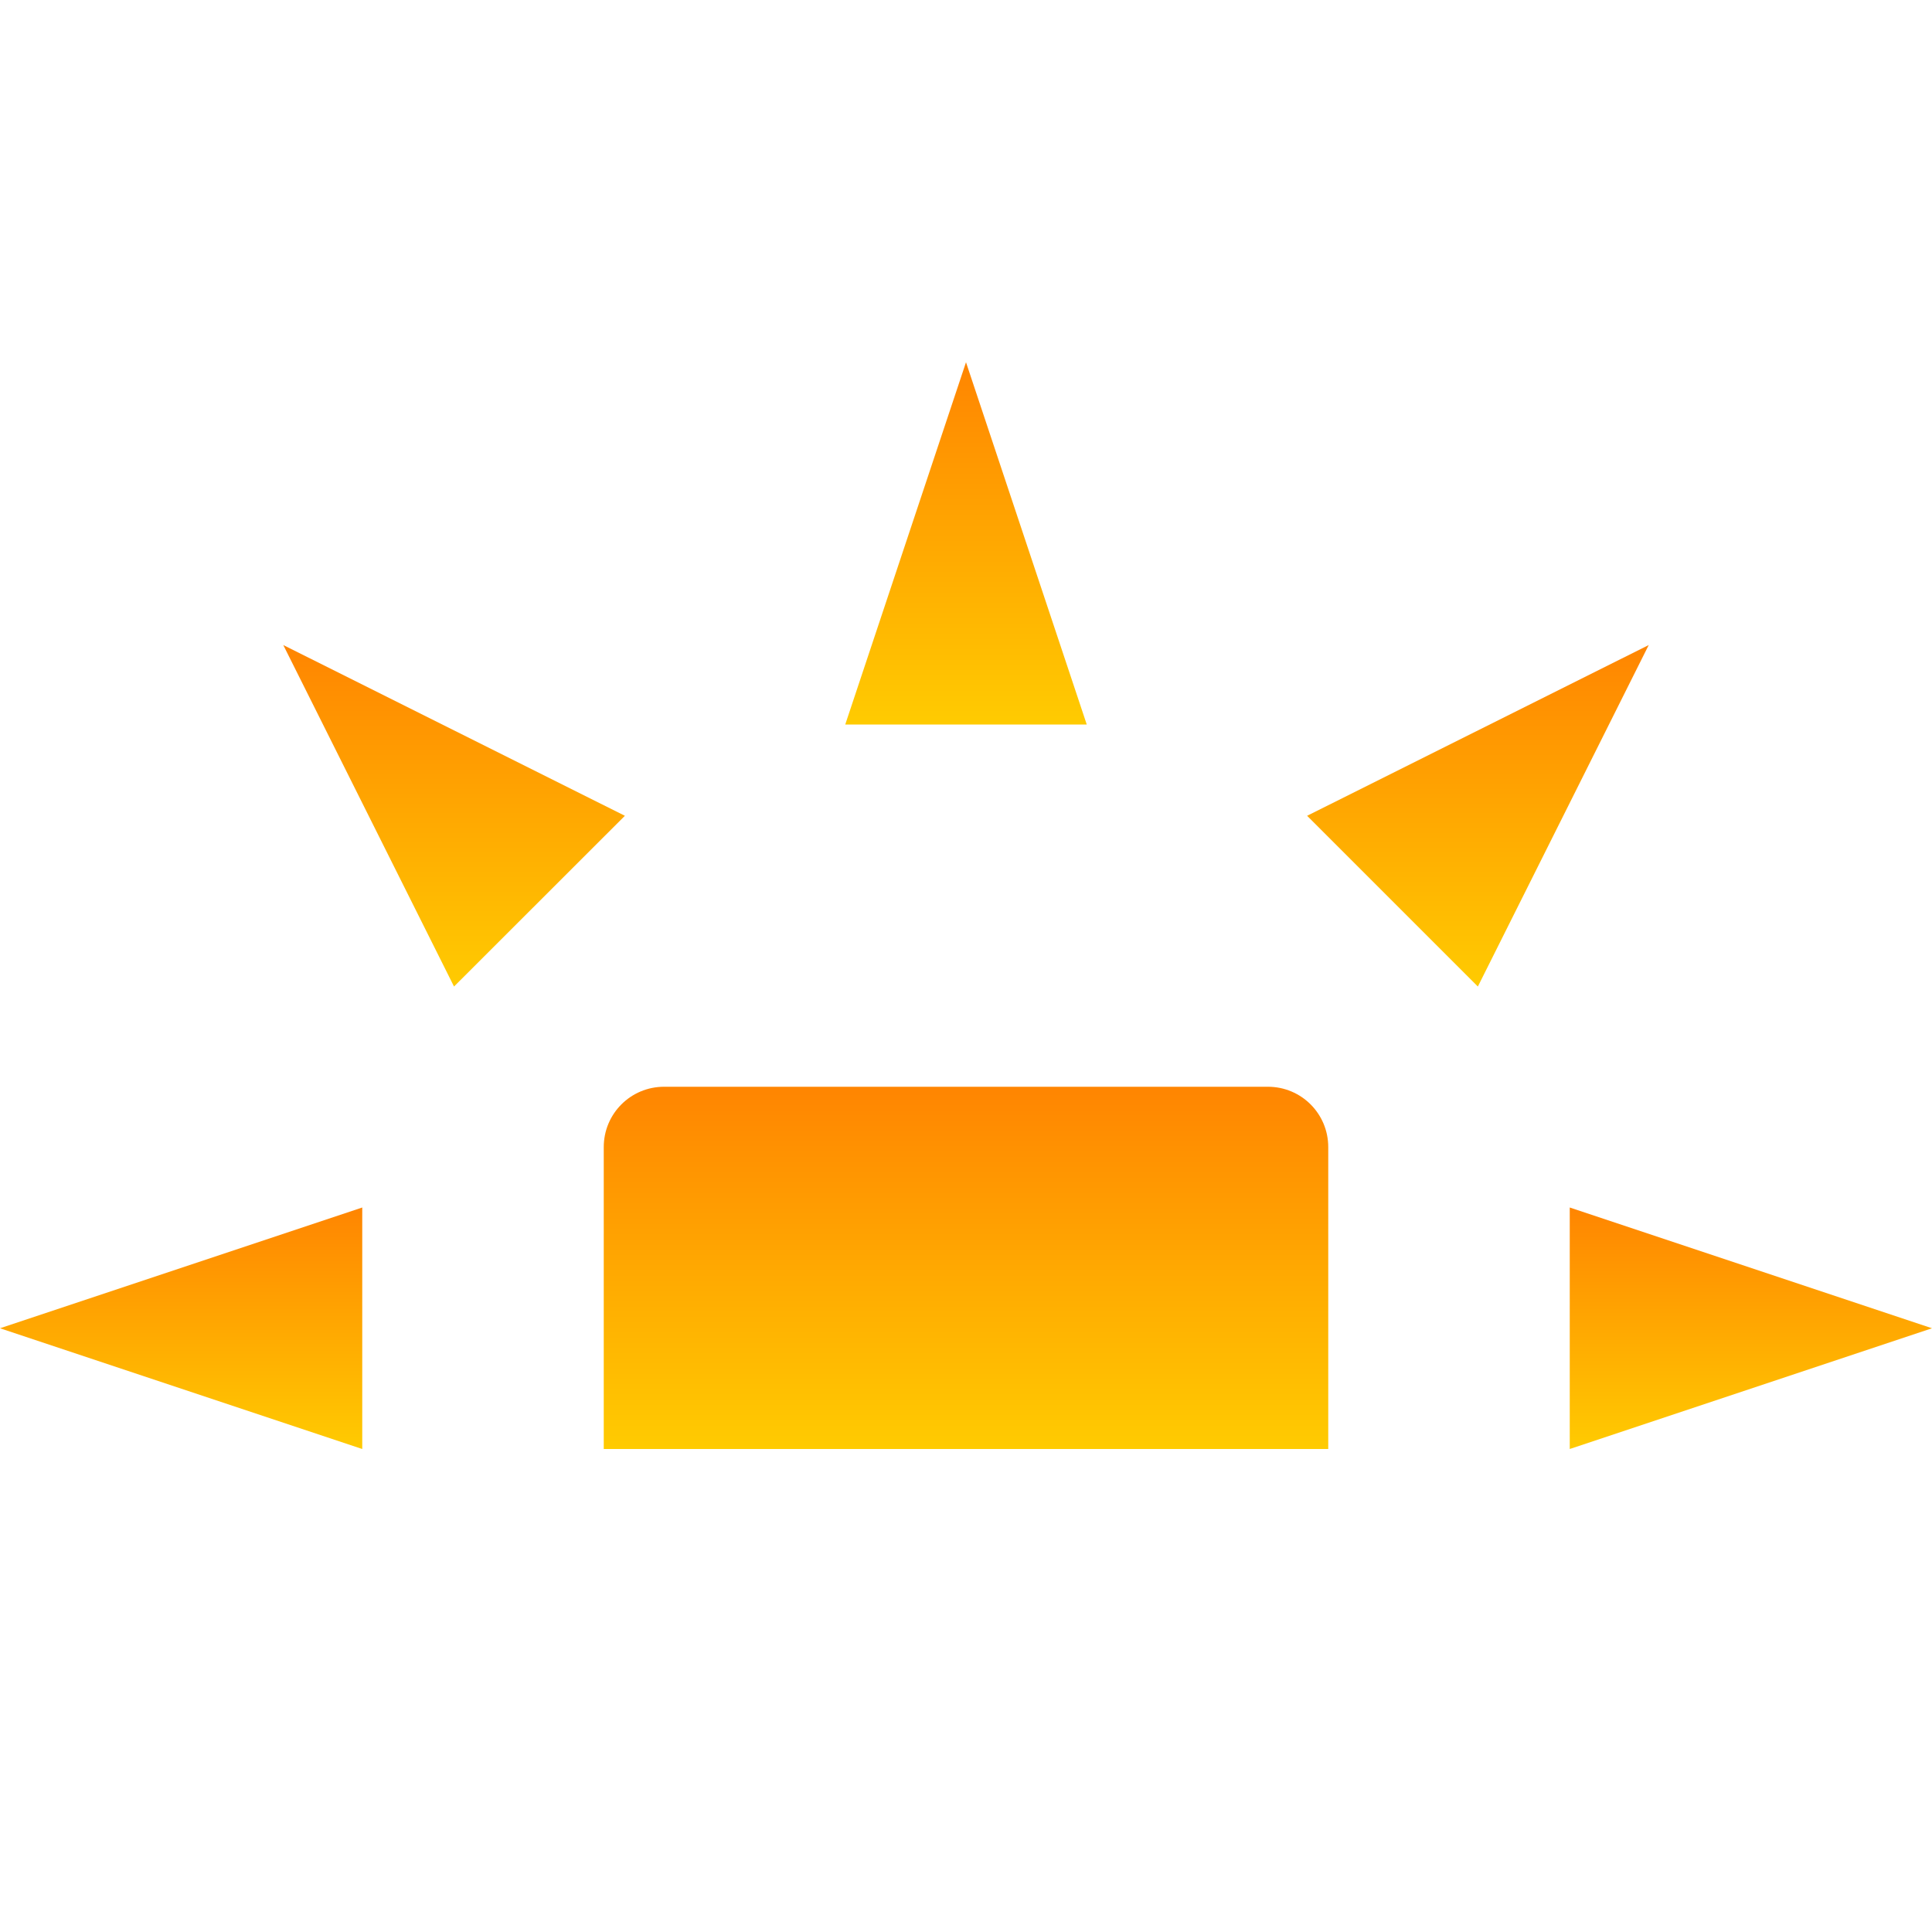 <svg xmlns="http://www.w3.org/2000/svg" width="16" height="16" version="1.1">
 <defs>
  <style id="current-color-scheme" type="text/css">
    .ColorScheme-Text { color: #d3dae3; } .ColorScheme-Highlight { color:#5294e2; }
  </style>
  <linearGradient id="sunrise" x1="0%" x2="0%" y1="0%" y2="100%">
    <stop offset="0%" style="stop-color:#FF8501; stop-opacity:1"/>
    <stop offset="100%" style="stop-color:#FFCB01; stop-opacity:1"/>
  </linearGradient>
 </defs>
  <path fill="url(#sunrise)" class="ColorScheme-Text" d="M 5.5,9 C 5.223,9 5,9.223 5,9.5 V 12 H 11 V 9.5 C 11,9.223 10.777,9 10.5,9 Z"/>
  <path fill="url(#sunrise)" class="ColorScheme-Text" d="M 3,12 V 10 L 0,11 Z"/>
  <path fill="url(#sunrise)" class="ColorScheme-Text" d="M 7,6 H 9 L 8,3 Z"/>
  <path fill="url(#sunrise)" class="ColorScheme-Text" d="M 13,10 V 12 L 16,11 Z"/>
  <path fill="url(#sunrise)" class="ColorScheme-Text" d="M 10.825,6.756 12.239,8.17 13.654,5.342 Z"/>
  <path fill="url(#sunrise)" class="ColorScheme-Text" d="M 3.76,8.17 5.175,6.756 2.346,5.342 Z"/>
</svg>
